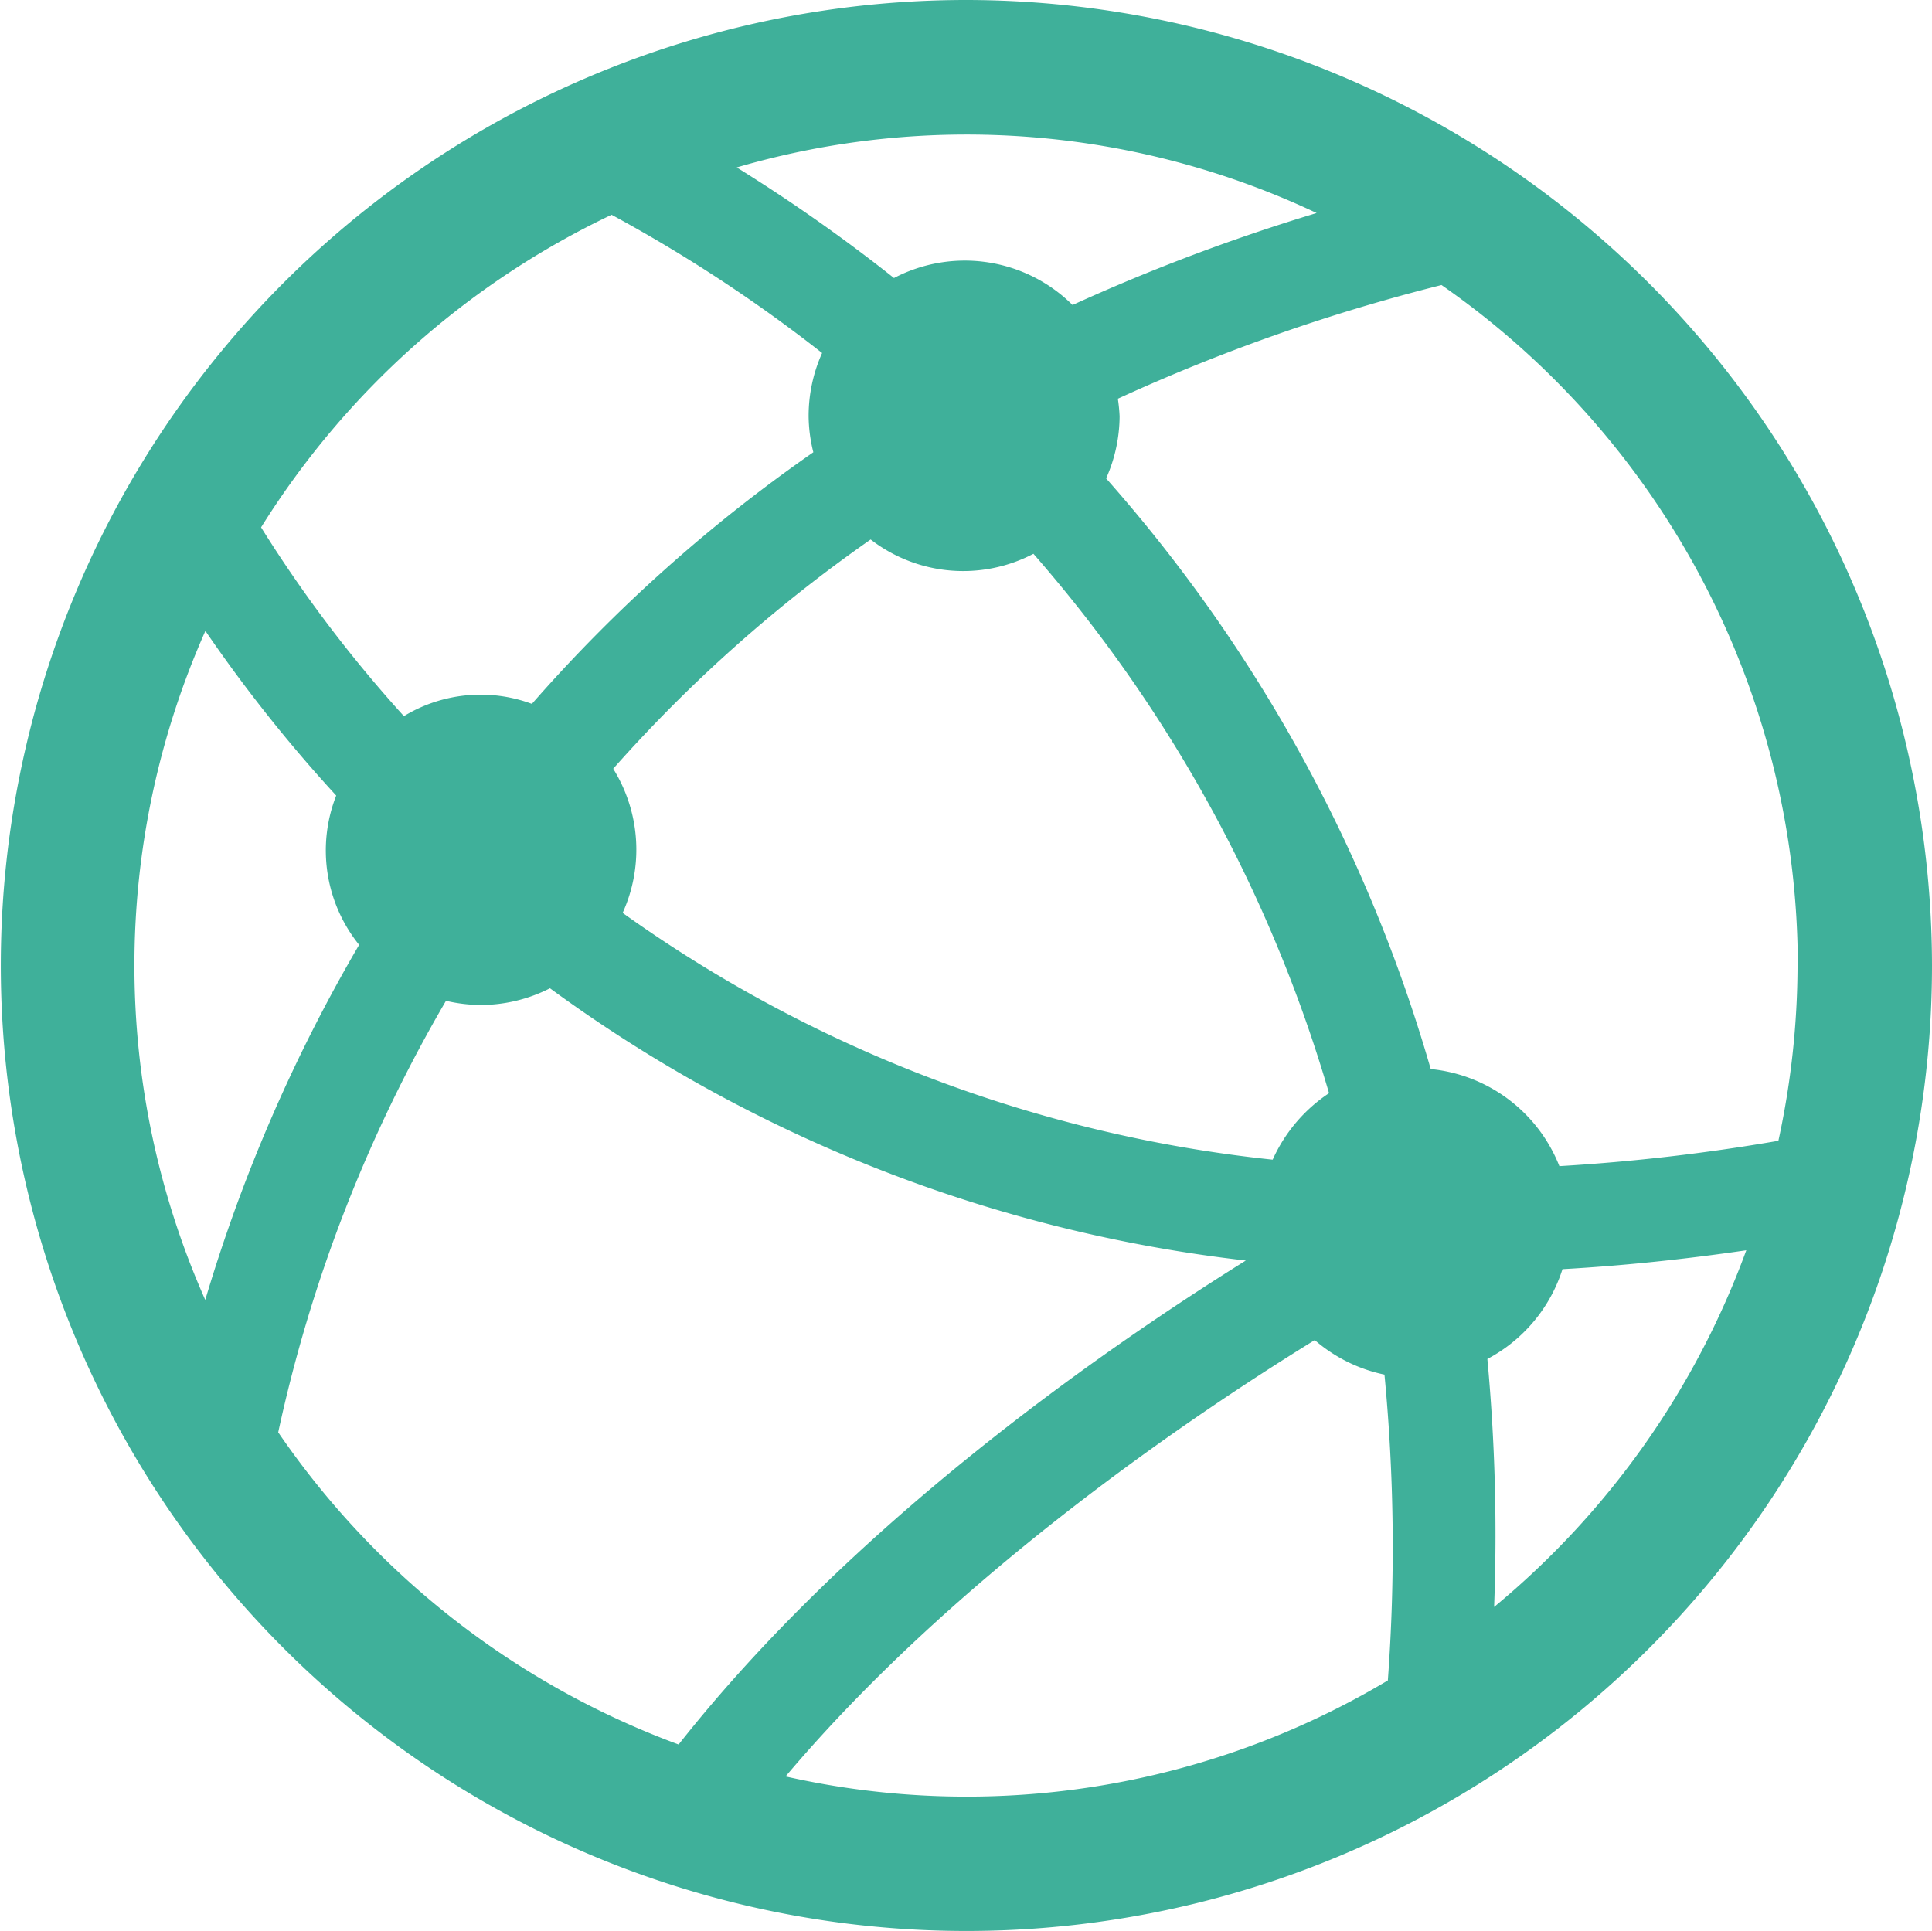 <svg data-name="图层 1" xmlns="http://www.w3.org/2000/svg" viewBox="0 0 143.26 143.2"><path d="M110.79 119.17a141 141 0 00-.5-18.39 11.46 11.46 0 005.57-6.66q6.58-.37 13.63-1.4a61.87 61.87 0 01-18.7 26.45zm-52.53 12.56c12.13-14.36 28.93-26 39.23-32.35a11.47 11.47 0 005.17 2.56 134.22 134.22 0 01.25 22.68 60.93 60.93 0 01-44.65 7.12zm-37.63-25.51a109.15 109.15 0 0112.44-32 11.55 11.55 0 002.59.31 11.34 11.34 0 005.12-1.24 108 108 0 0051.6 20.19c-11.41 7.12-29.42 19.87-42.06 35.89a61.94 61.94 0 01-29.69-23.15zm-5.4-59.43A109.29 109.29 0 0024.93 59a11.15 11.15 0 001.7 11.07A119.49 119.49 0 0015.22 96.4a61.14 61.14 0 01.01-49.61zm30.12-30.86a110.27 110.27 0 0115.61 10.25 11.4 11.4 0 00-1 4.66 11.22 11.22 0 00.35 2.7A114.8 114.8 0 0039.44 52.2a10.94 10.94 0 00-9.49.91 98.33 98.33 0 01-10.59-14 62 62 0 0125.99-23.18zm52.28-.13a144.29 144.29 0 00-18.1 6.82 11.33 11.33 0 00-13.24-2 123.32 123.32 0 00-11.66-8.2 60.78 60.78 0 0143 3.38zM45.47 57.01a108.13 108.13 0 0119.09-17 11.23 11.23 0 0012.07 1.06 105.85 105.85 0 0121.92 40A11.65 11.65 0 0094.37 86a100.88 100.88 0 01-48.2-18.3 11.35 11.35 0 00-.7-10.69zm87.82 14.59a61.85 61.85 0 01-1.42 13 145.55 145.55 0 01-16.24 1.88 11.47 11.47 0 00-9.54-7.2 113.33 113.33 0 00-24.07-43.8 11.41 11.41 0 001-4.61 12.39 12.39 0 00-.13-1.3 138.38 138.38 0 0124-8.43 61.55 61.55 0 0126.42 50.5zM71.63 0a71.6 71.6 0 1071.63 71.6A71.69 71.69 0 0071.63 0z" fill="#3fb09a"/></svg>